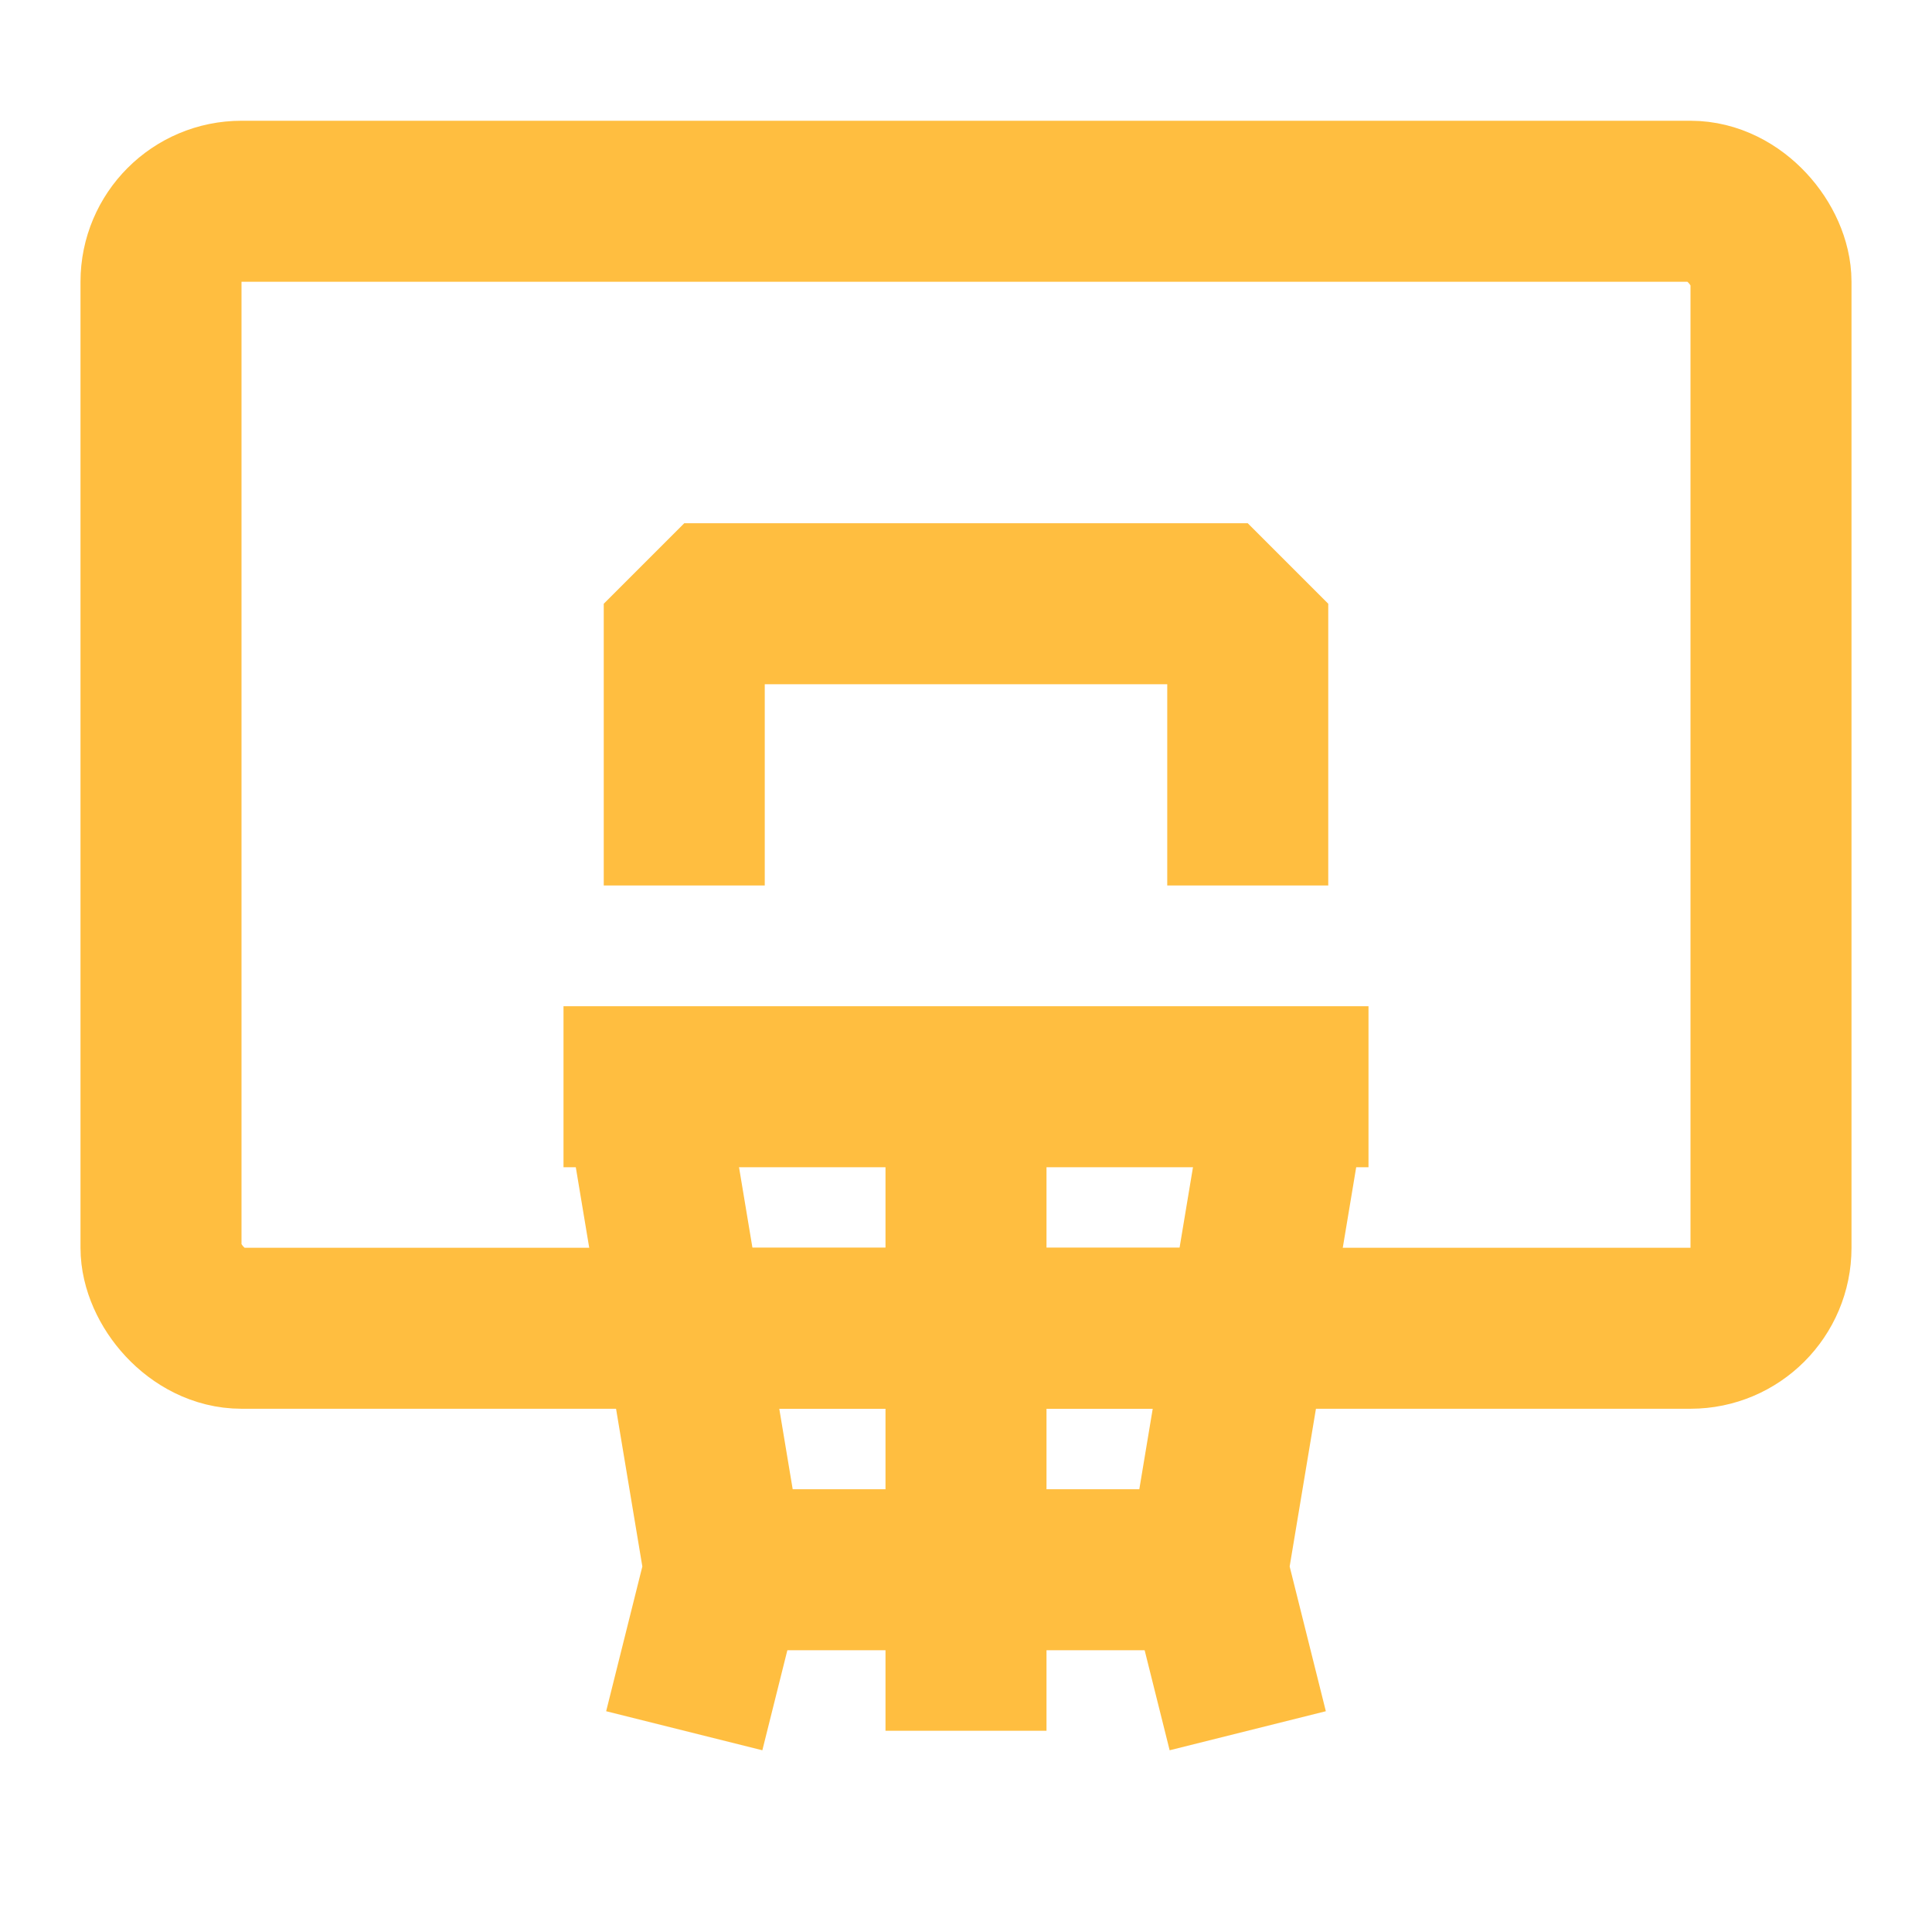 <?xml version="1.0" encoding="UTF-8"?><svg width="24" height="24" viewBox="0 0 48 48" fill="none" xmlns="http://www.w3.org/2000/svg"><rect x="4" y="5" width="40" height="28" rx="2" stroke="#ffbe40" stroke-width="4" stroke-linecap="butt" stroke-linejoin="bevel"/><path d="M31 22V15H17V22" stroke="#ffbe40" stroke-width="4" stroke-linecap="butt" stroke-linejoin="bevel"/><path d="M18 39H30" stroke="#ffbe40" stroke-width="4" stroke-linecap="butt" stroke-linejoin="bevel"/><path d="M17 33H31" stroke="#ffbe40" stroke-width="4" stroke-linecap="butt" stroke-linejoin="bevel"/><path d="M32 27L30 39L31 43" stroke="#ffbe40" stroke-width="4" stroke-linecap="butt" stroke-linejoin="bevel"/><path d="M16 27L18 39L17 43" stroke="#ffbe40" stroke-width="4" stroke-linecap="butt" stroke-linejoin="bevel"/><path d="M24 27L24 43" stroke="#ffbe40" stroke-width="4" stroke-linecap="butt" stroke-linejoin="bevel"/><path d="M34 27L14 27" stroke="#ffbe40" stroke-width="4" stroke-linecap="butt" stroke-linejoin="bevel"/></svg>